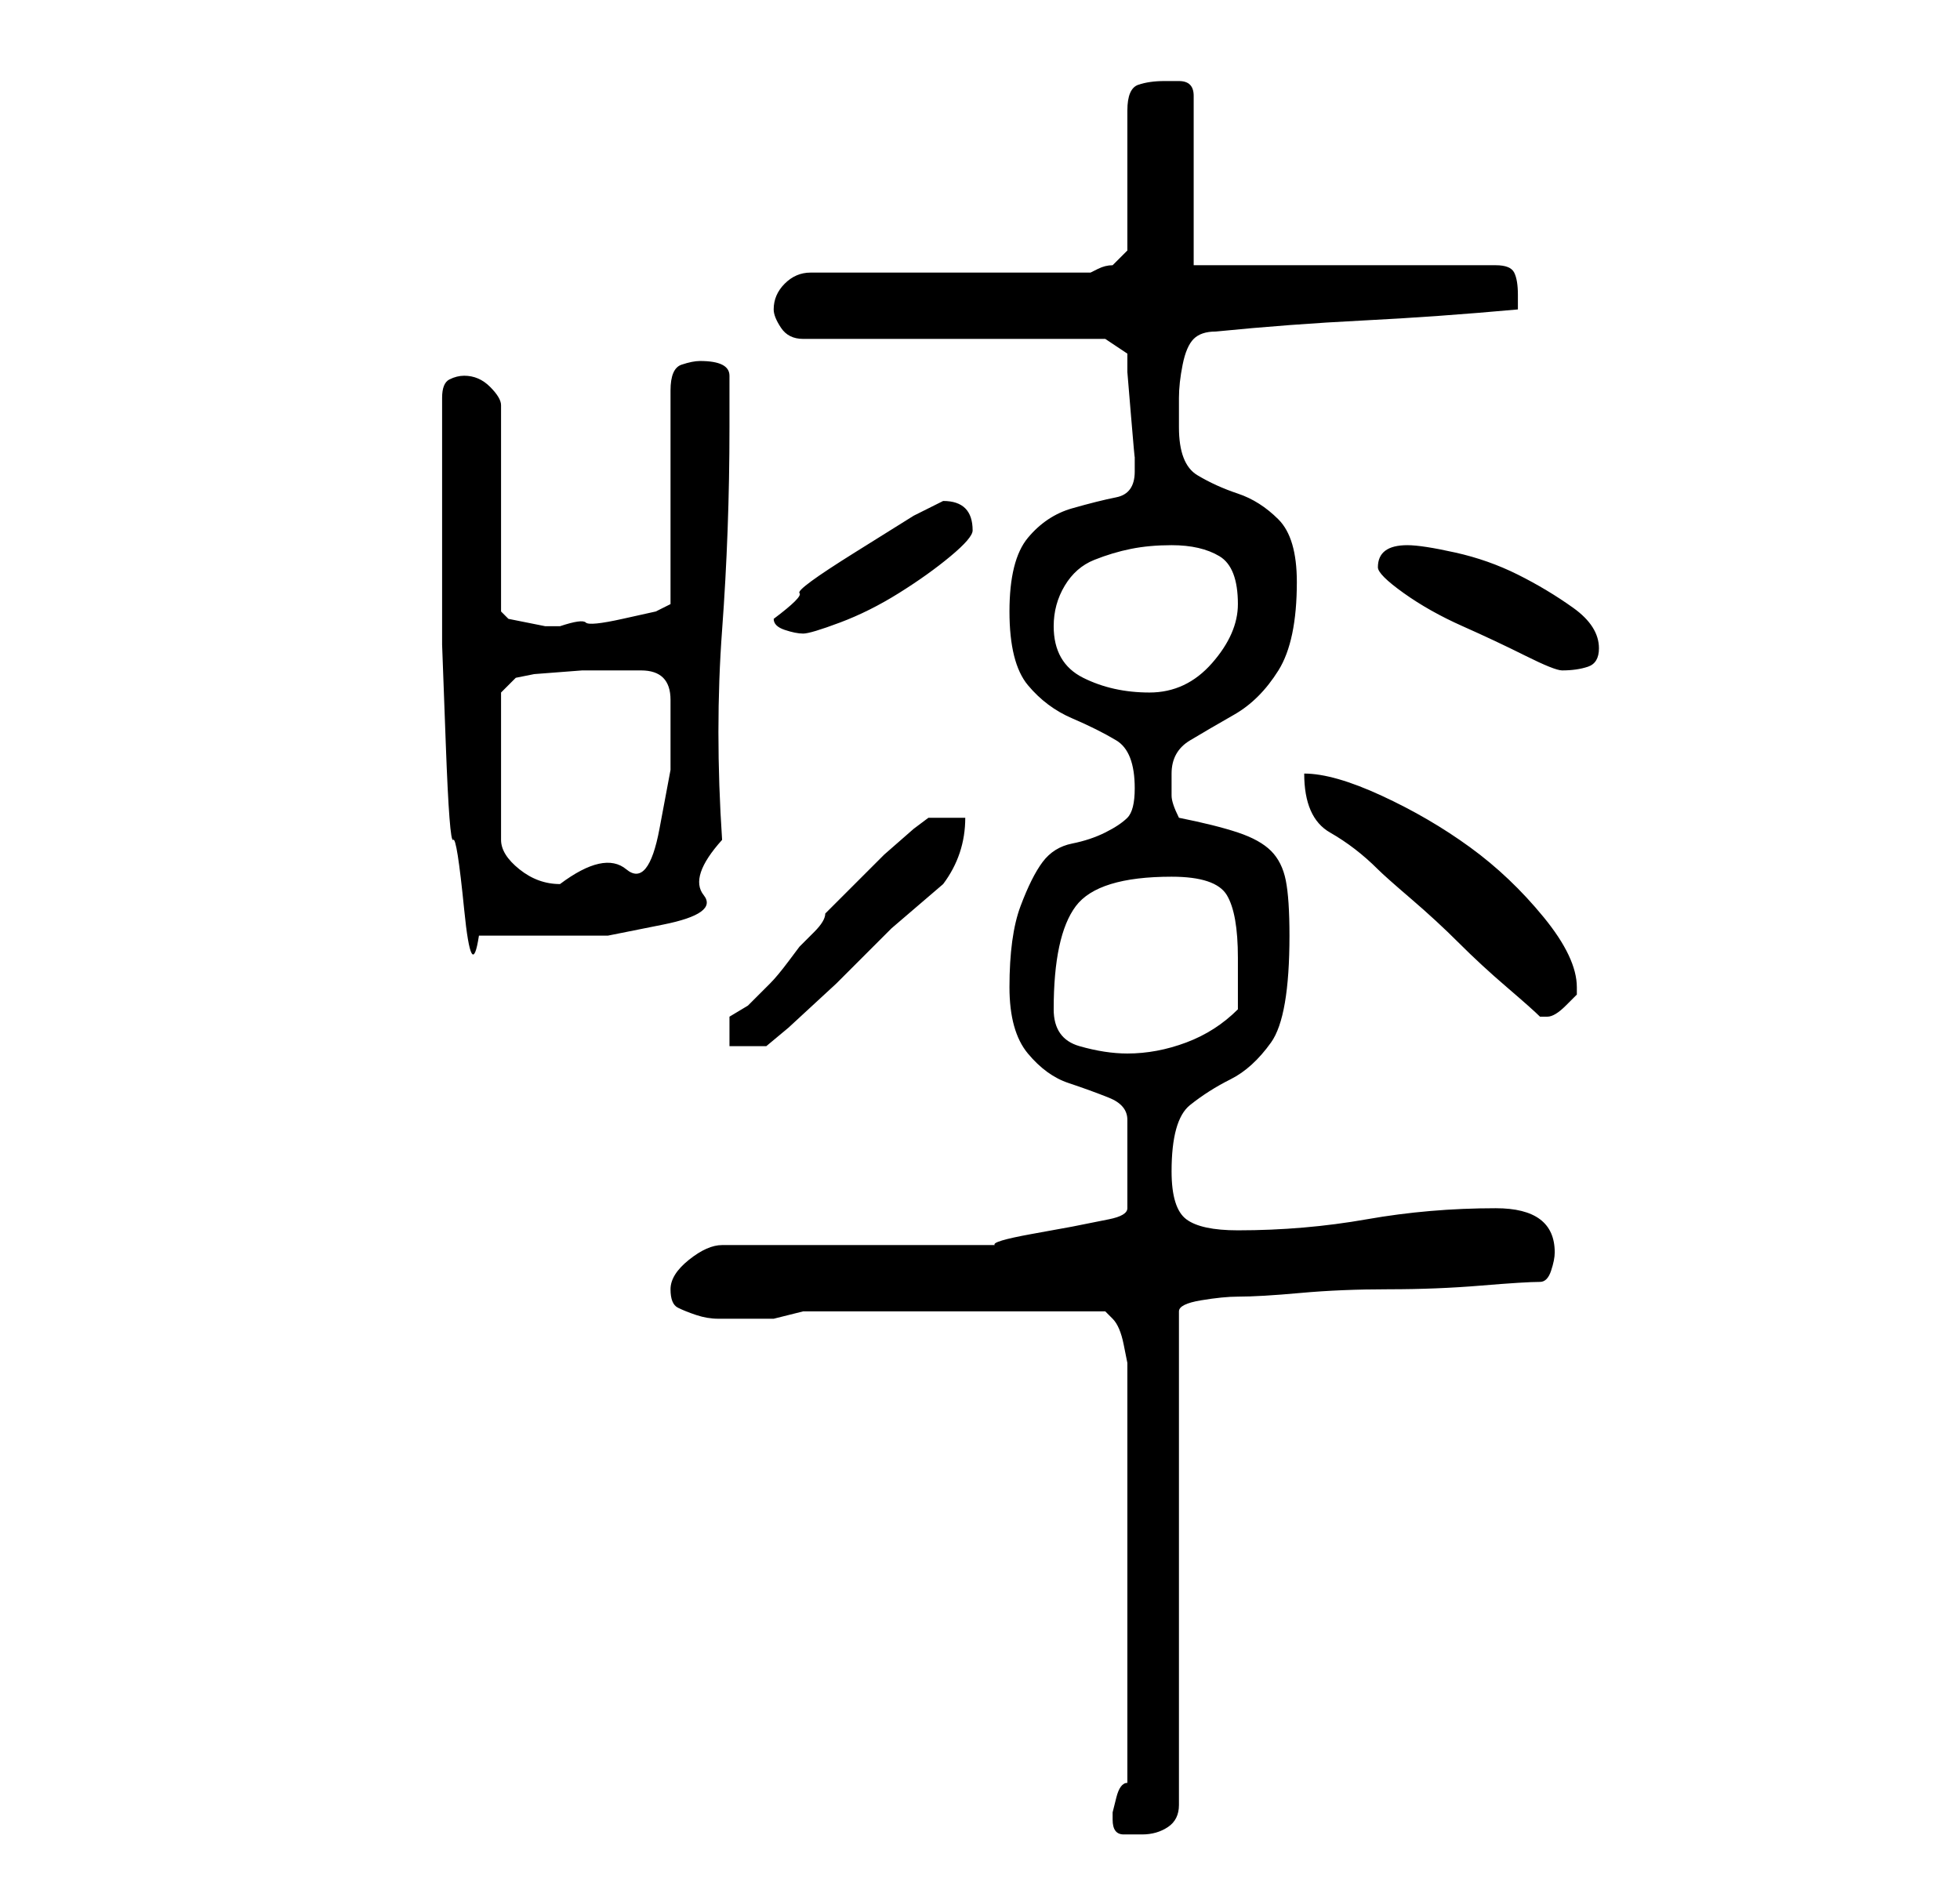 <?xml version="1.0" standalone="no"?>
<!DOCTYPE svg PUBLIC "-//W3C//DTD SVG 1.1//EN" "http://www.w3.org/Graphics/SVG/1.1/DTD/svg11.dtd" >
<svg xmlns="http://www.w3.org/2000/svg" xmlns:xlink="http://www.w3.org/1999/xlink" version="1.1" viewBox="-10 0 266 256">
   <path fill="currentColor"
d="M141 247q0 2 1.5 2h2.5q2 0 3.5 -1t1.5 -3v-67q0 -1 3 -1.5t5 -0.5q3 0 8.5 -0.5t12 -0.5t12.5 -0.5t8 -0.5q1 0 1.5 -1.5t0.5 -2.5q0 -6 -8 -6q-9 0 -17.5 1.5t-17.5 1.5q-5 0 -7 -1.5t-2 -6.5q0 -7 2.5 -9t5.5 -3.5t5.5 -5t2.5 -14.5q0 -5 -0.5 -7.5t-2 -4t-4.5 -2.5
t-8 -2q-1 -2 -1 -3v-3q0 -3 2.5 -4.5t6 -3.5t6 -6t2.5 -12q0 -6 -2.5 -8.5t-5.5 -3.5t-5.5 -2.5t-2.5 -6.5v-4q0 -2 0.5 -4.5t1.5 -3.5t3 -1q10 -1 20 -1.5t21 -1.5v-1v-1q0 -2 -0.5 -3t-2.5 -1h-41v-23q0 -2 -2 -2h-2q-2 0 -3.5 0.5t-1.5 3.5v19l-0.5 0.5l-1.5 1.5
q-1 0 -2 0.5l-1 0.5h-38q-2 0 -3.5 1.5t-1.5 3.5q0 1 1 2.5t3 1.5h41l3 2v2.5t0.5 6t0.5 5.5v2q0 3 -2.5 3.5t-6 1.5t-6 4t-2.5 10t2.5 10t6 4.5t6 3t2.5 6.5q0 3 -1 4t-3 2t-4.5 1.5t-4 2.5t-3 6t-1.5 11q0 6 2.5 9t5.5 4t5.5 2t2.5 3v12q0 1 -2.5 1.5l-5 1t-5.5 1t-5 1.5
h-37q-2 0 -4.5 2t-2.5 4t1 2.5t2.5 1t3 0.5h2.5h5t4 -1h41l0.5 0.5l0.5 0.5q1 1 1.5 3.5l0.5 2.5v57q-1 0 -1.5 2l-0.5 2v1zM89 138v4h5l3 -2.5t6.5 -6l7.5 -7.5t7 -6q3 -4 3 -9h-5l-2 1.5t-4 3.5l-4.5 4.5l-3.5 3.5q0 1 -1.5 2.5l-2 2t-1.5 2t-2.5 3l-3 3t-2.5 1.5z
M133 137q0 -10 3 -14t13 -4q6 0 7.5 2.5t1.5 8.5v3.5v3.5q-3 3 -7 4.5t-8 1.5q-3 0 -6.5 -1t-3.5 -5zM167 105q0 6 3.5 8t6.5 5q1 1 4.5 4t6.5 6t6.5 6t4.5 4h1v0v0q1 0 2.5 -1.5l1.5 -1.5v-1q0 -4 -4.5 -9.5t-10 -9.5t-12 -7t-10.5 -3zM50 68v8v11.5t0.5 13.5t1 13t1.5 9.5
t2 3.5h9h8.5t7.5 -1.5t5.5 -4t2.5 -7.5q-1 -15 0 -28.5t1 -27.5v-7q0 -1 -1 -1.5t-3 -0.5q-1 0 -2.5 0.5t-1.5 3.5v29l-2 1t-4.5 1t-5 0.5t-3.5 0.5h-2t-2.5 -0.5t-2.5 -0.5t-1 -1v-28q0 -1 -1.5 -2.5t-3.5 -1.5q-1 0 -2 0.5t-1 2.5v14zM58 94l2 -2l2.5 -0.5t6.5 -0.5h6h2
q4 0 4 4v9.5t-1.5 8t-4.5 5.5t-9 2q-3 0 -5.5 -2t-2.5 -4v-20zM133 85q0 -3 1.5 -5.5t4 -3.5t5 -1.5t5.5 -0.5q4 0 6.5 1.5t2.5 6.5q0 4 -3.5 8t-8.5 4t-9 -2t-4 -7zM177 77q0 1 3.5 3.5t8 4.5t8.5 4t5 2q2 0 3.5 -0.5t1.5 -2.5q0 -3 -3.5 -5.5t-7.5 -4.5t-8.5 -3t-6.5 -1
q-4 0 -4 3zM95 84q0 1 1.5 1.5t2.5 0.5t5 -1.5t8 -4t7 -5t3 -3.5q0 -4 -4 -4l-4 2t-8 5t-7.5 5.5t-3.5 3.5z" />
</svg>
